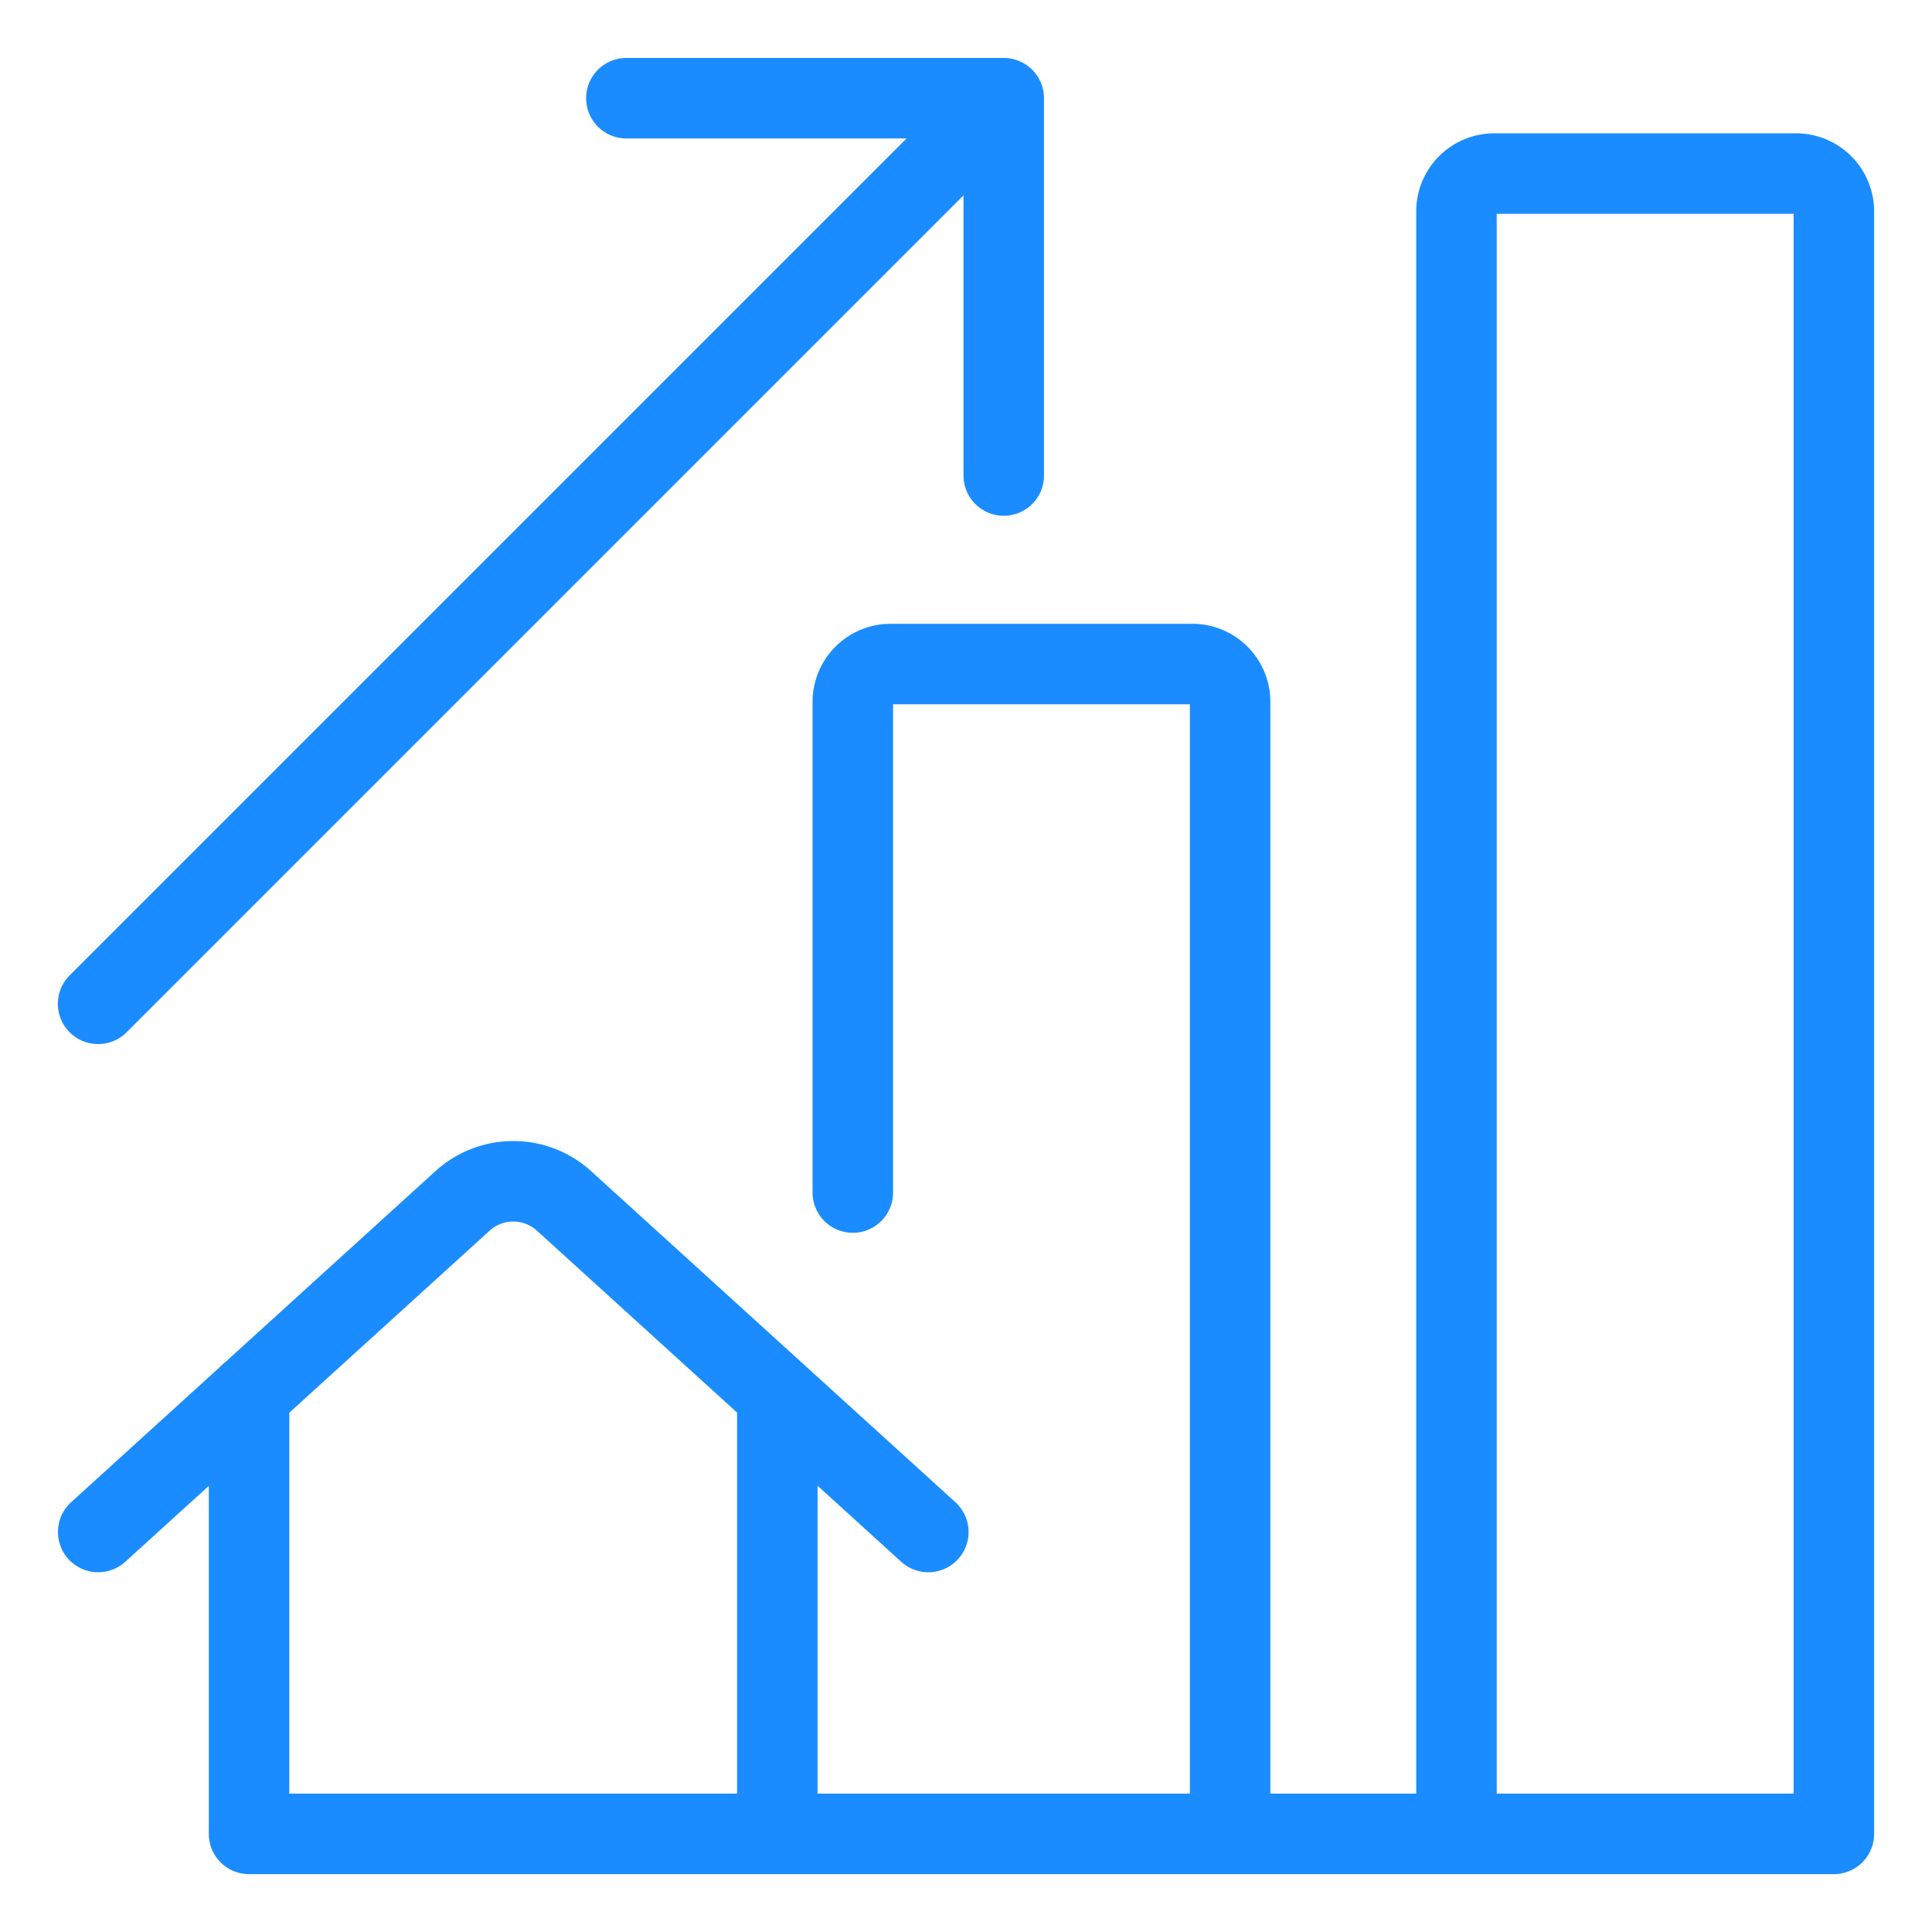 <svg viewBox="0 0 24 24" fill="none" xmlns="http://www.w3.org/2000/svg"><path d="M3.094 17.325v5.456h6.562m0 0v-5.456m0 5.456h13.125V2.625a.47.47 0 0 0-.468-.469h-3.75a.47.47 0 0 0-.47.469v20.156M1.22 19.031l4.528-4.115a.937.937 0 0 1 1.256 0l4.528 4.115M7.781 1.22h4.688m0 0v4.687m0-4.687-11.25 11.25m9.375 2.344V8.718a.47.47 0 0 1 .469-.469h3.75a.47.47 0 0 1 .468.469V22.78" stroke="#1A8CFF" stroke-linecap="round" stroke-linejoin="round"/></svg>